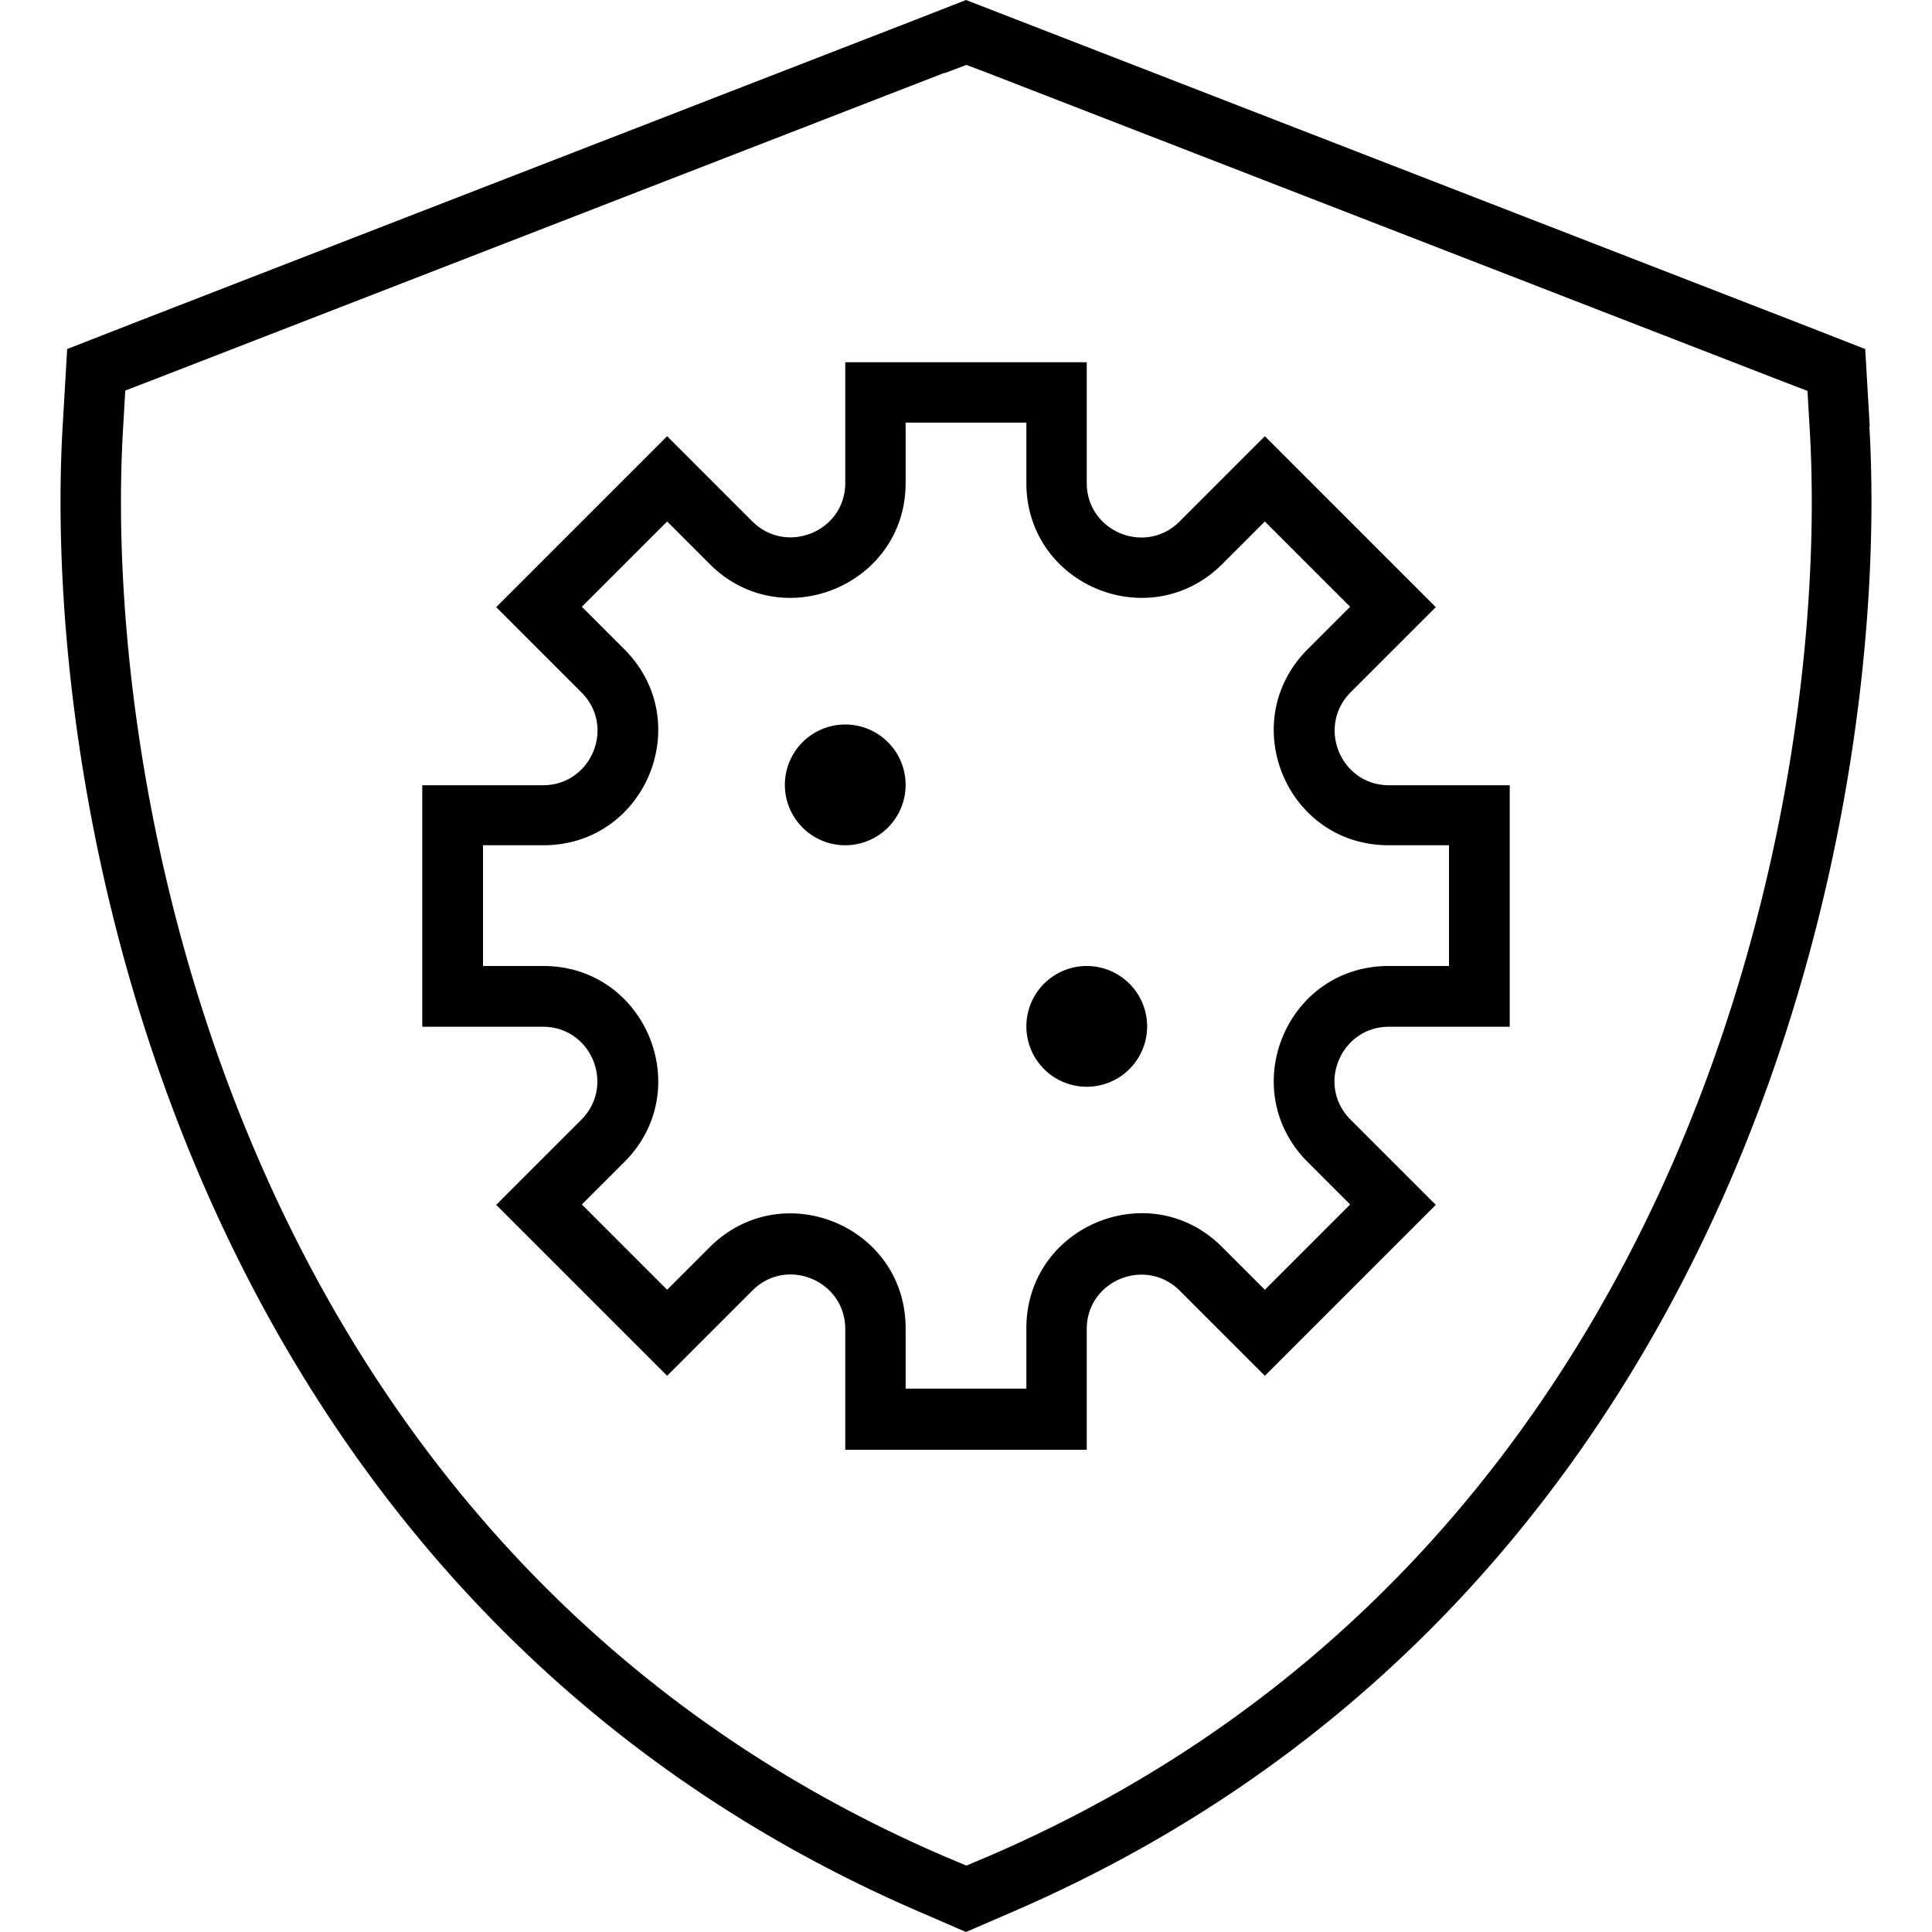 <svg xmlns="http://www.w3.org/2000/svg" viewBox="0 0 512 512"><!--! Font Awesome Pro 7.0.1 by @fontawesome - https://fontawesome.com License - https://fontawesome.com/license (Commercial License) Copyright 2025 Fonticons, Inc. --><path fill="currentColor" d="M250.3 19.4l5.8-2.2 5.8 2.2 207.5 80.5 9.6 3.7 .6 10.3c2.8 47.8-4.7 121.5-36 193.6-31.5 72.4-87.2 143.6-181.1 184.2l-6.4 2.7-6.4-2.7c-93.9-40.6-149.7-111.9-181.1-184.3-31.3-72.1-38.8-145.8-36-193.6l.6-10.3 9.6-3.7 207.5-80.5zM495.5 113L494.3 92.5 475.1 85 267.6 4.5 256 0 244.5 4.5 37 85 17.8 92.5 16.6 113c-2.9 49.9 4.9 126.3 37.3 200.9 32.7 75.3 91 150 189.4 192.6l12.7 5.5 12.7-5.5c98.4-42.6 156.7-117.3 189.4-192.6 32.4-74.7 40.2-151 37.3-200.9zM288 96l-64 0 0 32c0 12.8-15.5 19.2-24.6 10.2l-22.6-22.6-45.3 45.3 22.6 22.6c9.1 9.1 2.6 24.6-10.2 24.6l-32 0 0 64 32 0c12.8 0 19.2 15.5 10.2 24.6l-22.6 22.6 45.3 45.3 22.6-22.6c9.1-9.1 24.6-2.6 24.6 10.2l0 32 64 0 0-32c0-12.8 15.5-19.2 24.6-10.2l22.6 22.6 45.3-45.3-22.6-22.6c-9.1-9.1-2.6-24.6 10.2-24.6l32 0 0-64-32 0c-12.8 0-19.2-15.5-10.2-24.6l22.6-22.6-45.3-45.3-22.6 22.6c-9.1 9.1-24.6 2.6-24.6-10.2l0-32zm-48 32l0-16 32 0 0 16c0 27.1 32.7 40.6 51.9 21.5l11.3-11.3 22.6 22.6-11.3 11.3C327.4 191.3 340.9 224 368 224l16 0 0 32-16 0c-27.1 0-40.6 32.7-21.5 51.9l11.3 11.3-22.6 22.6-11.3-11.3C304.8 311.3 272 324.9 272 352l0 16-32 0 0-16c0-27.1-32.7-40.6-51.9-21.5l-11.3 11.3-22.6-22.6 11.3-11.3c19.1-19.1 5.6-51.9-21.5-51.9l-16 0 0-32 16 0c27.1 0 40.6-32.7 21.5-51.9l-11.3-11.3 22.6-22.6 11.3 11.3c19.1 19.1 51.9 5.6 51.9-21.5zm0 80a16 16 0 1 0 -32 0 16 16 0 1 0 32 0zm48 80a16 16 0 1 0 0-32 16 16 0 1 0 0 32z"/></svg>